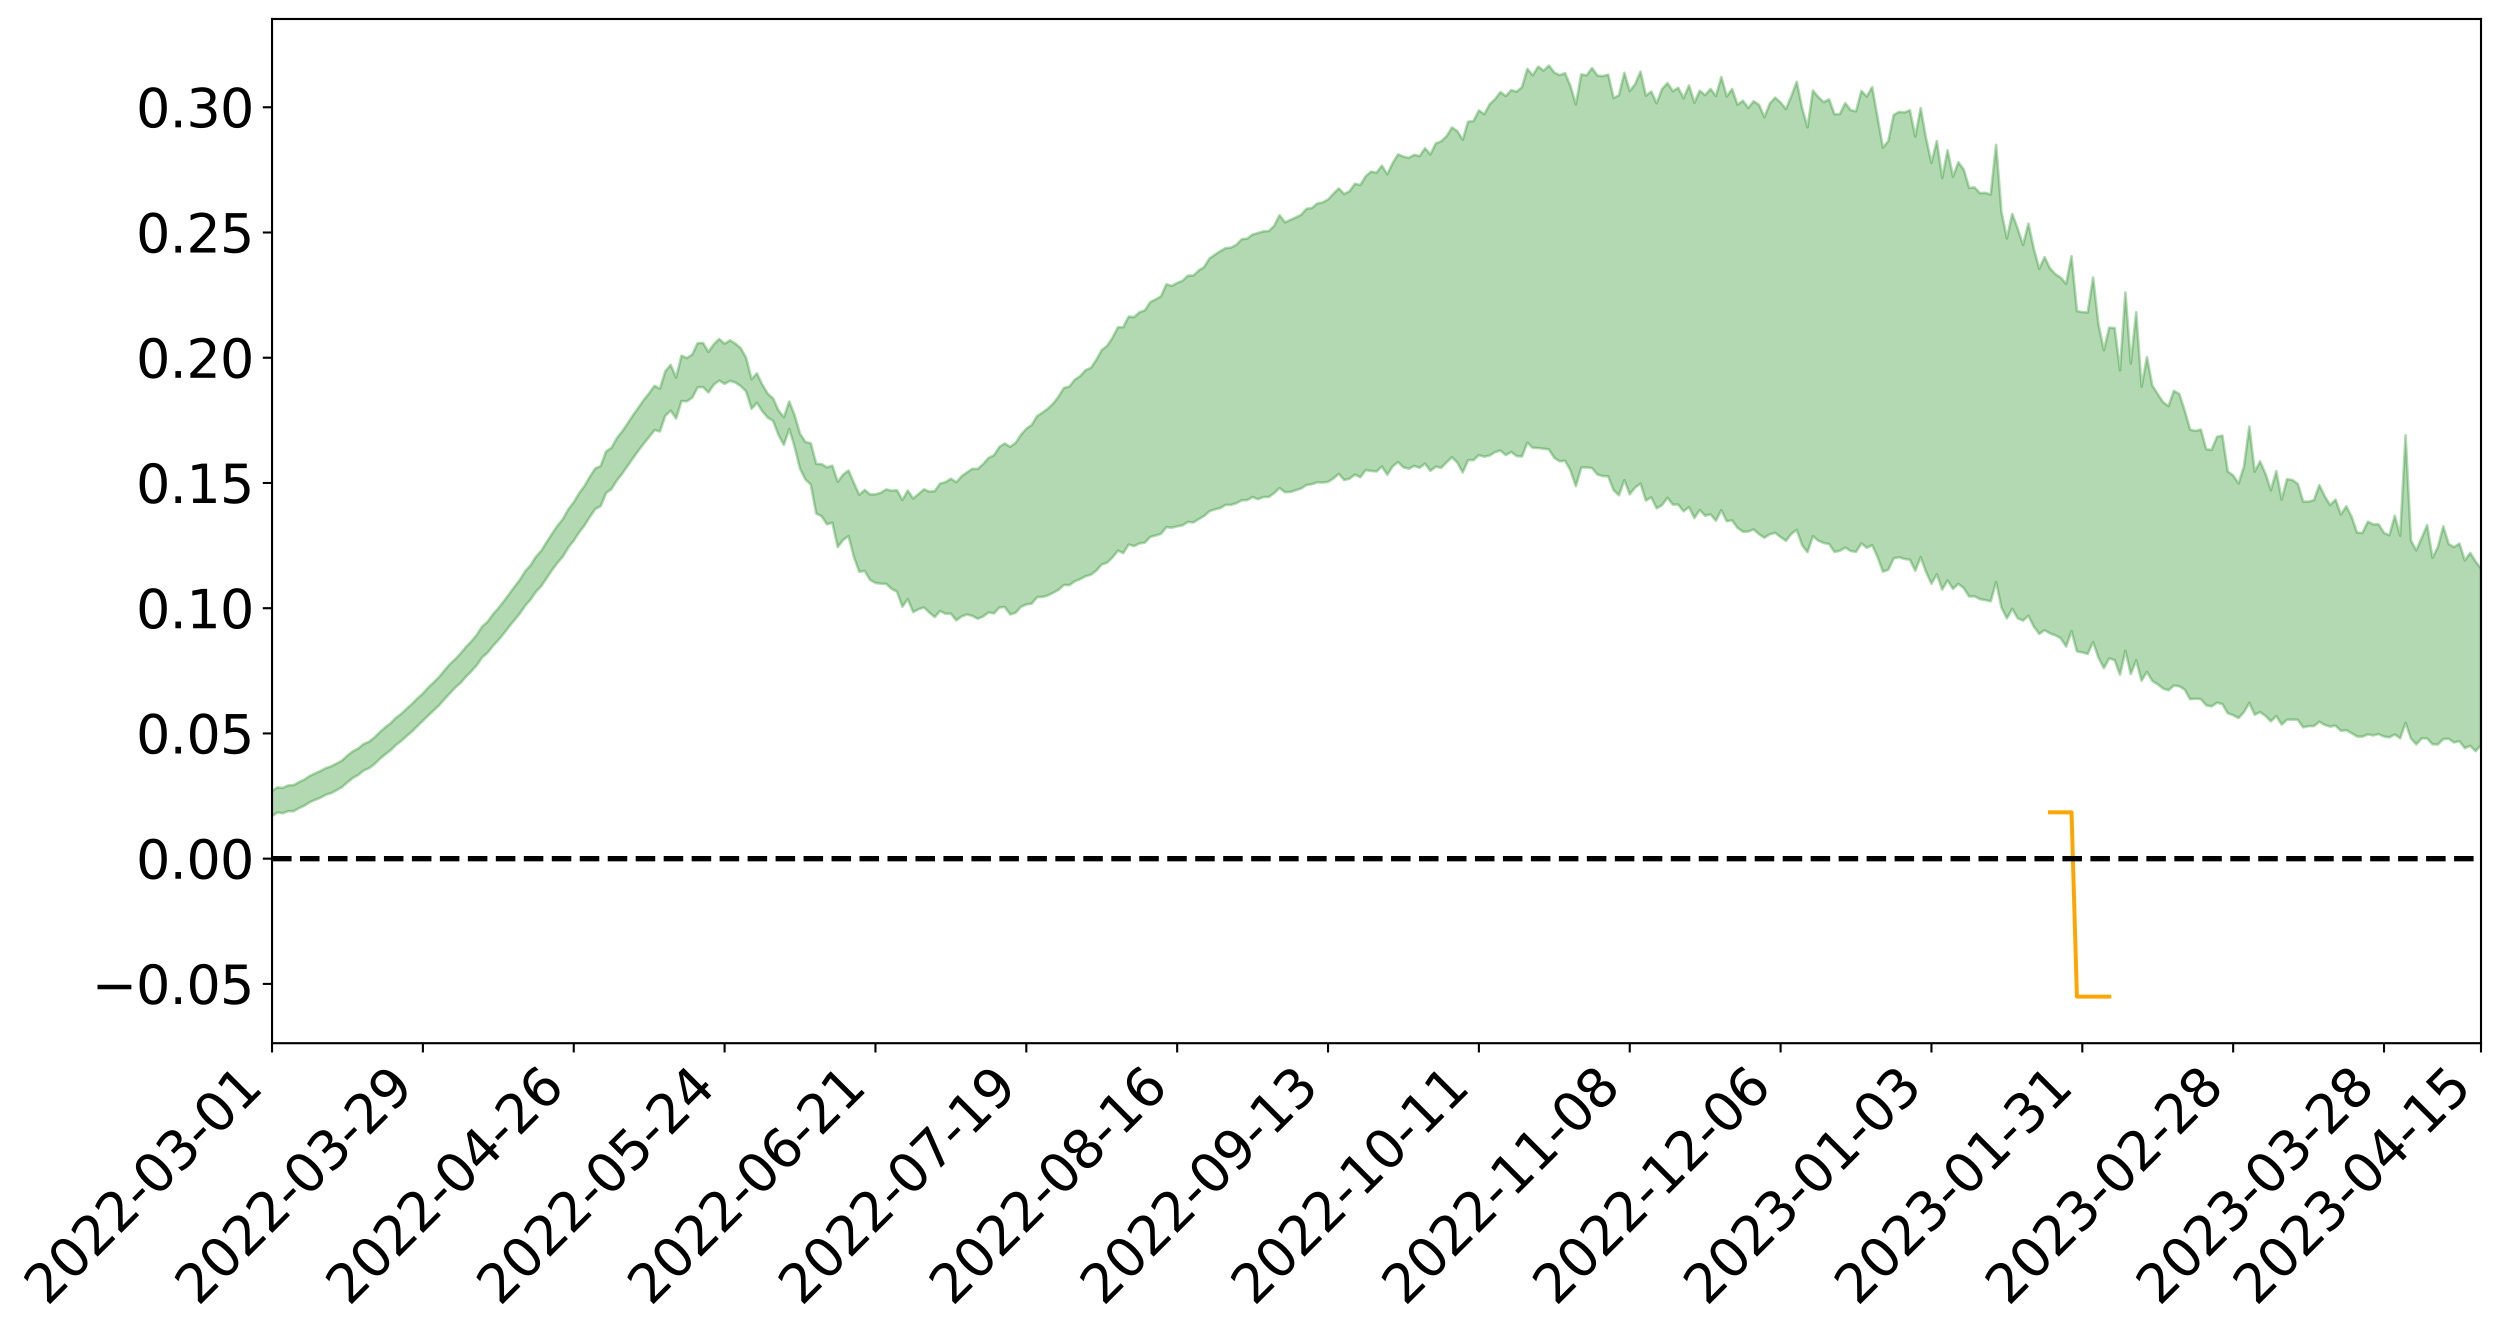 <?xml version="1.0" encoding="utf-8" standalone="no"?>
<!DOCTYPE svg PUBLIC "-//W3C//DTD SVG 1.1//EN"
  "http://www.w3.org/Graphics/SVG/1.1/DTD/svg11.dtd">
<svg xmlns:xlink="http://www.w3.org/1999/xlink" width="947.275pt" height="505.355pt" viewBox="0 0 947.275 505.355" xmlns="http://www.w3.org/2000/svg" version="1.1">
 <defs>
  <style type="text/css">*{stroke-linejoin: round; stroke-linecap: butt}</style>
 </defs>
 <g id="figure_1">
  <g id="patch_1">
   <path d="M 0 505.355 
L 947.275 505.355 
L 947.275 -0 
L 0 -0 
z
" style="fill: #ffffff"/>
  </g>
  <g id="axes_1">
   <g id="patch_2">
    <path d="M 103.075 395.28 
L 940.075 395.28 
L 940.075 7.2 
L 103.075 7.2 
z
" style="fill: #ffffff"/>
   </g>
   <g id="PolyCollection_1">
    <path d="M -393.001 325.31 
L -393.001 325.316 
L -390.959 325.264 
L -388.918 325.232 
L -386.876 325.192 
L -384.835 325.171 
L -382.793 325.143 
L -380.752 325.108 
L -378.711 325.074 
L -376.669 325.044 
L -374.628 325.021 
L -372.586 324.991 
L -370.545 324.959 
L -368.503 324.929 
L -366.462 324.886 
L -364.42 324.856 
L -362.379 324.816 
L -360.337 324.787 
L -358.296 324.737 
L -356.254 324.702 
L -354.213 324.671 
L -352.172 324.628 
L -350.13 324.589 
L -348.089 324.552 
L -346.047 324.501 
L -344.006 324.462 
L -341.964 324.412 
L -339.923 324.362 
L -337.881 324.304 
L -335.84 324.245 
L -333.798 324.191 
L -331.757 324.123 
L -329.715 324.043 
L -327.674 323.98 
L -325.632 323.904 
L -323.591 323.813 
L -321.55 323.735 
L -319.508 323.637 
L -317.467 323.54 
L -315.425 323.442 
L -313.384 323.339 
L -311.342 323.22 
L -309.301 323.093 
L -307.259 322.957 
L -305.218 322.835 
L -303.176 322.68 
L -301.135 322.542 
L -299.093 322.393 
L -297.052 322.247 
L -295.011 322.086 
L -292.969 321.906 
L -290.928 321.754 
L -288.886 321.573 
L -286.845 321.385 
L -284.803 321.207 
L -282.762 321.036 
L -280.72 320.841 
L -278.679 320.645 
L -276.637 320.454 
L -274.596 320.25 
L -272.554 320.046 
L -270.513 319.845 
L -268.472 319.634 
L -266.43 319.425 
L -264.389 319.224 
L -262.347 319.009 
L -260.306 318.77 
L -258.264 318.545 
L -256.223 318.322 
L -254.181 318.106 
L -252.14 317.874 
L -250.098 317.652 
L -248.057 317.423 
L -246.015 317.232 
L -243.974 316.975 
L -241.932 316.774 
L -239.891 316.537 
L -237.85 316.317 
L -235.808 316.077 
L -233.767 315.876 
L -231.725 315.621 
L -229.684 315.389 
L -227.642 315.181 
L -225.601 314.947 
L -223.559 314.732 
L -221.518 314.499 
L -219.476 314.26 
L -217.435 314.043 
L -215.393 313.832 
L -213.352 313.593 
L -211.311 313.368 
L -209.269 313.137 
L -207.228 312.917 
L -205.186 312.705 
L -203.145 312.481 
L -201.103 312.253 
L -199.062 312.066 
L -197.02 311.837 
L -194.979 311.623 
L -192.937 311.413 
L -190.896 311.201 
L -188.854 310.989 
L -186.813 310.771 
L -184.772 310.569 
L -182.73 310.351 
L -180.689 310.124 
L -178.647 309.892 
L -176.606 309.656 
L -174.564 309.444 
L -172.523 309.197 
L -170.481 308.925 
L -168.44 308.679 
L -166.398 308.413 
L -164.357 308.143 
L -162.315 307.85 
L -160.274 307.552 
L -158.232 307.287 
L -156.191 306.966 
L -154.15 306.671 
L -152.108 306.343 
L -150.067 306.058 
L -148.025 305.697 
L -145.984 305.348 
L -143.942 305.016 
L -141.901 304.678 
L -139.859 304.327 
L -137.818 303.955 
L -135.776 303.62 
L -133.735 303.213 
L -131.693 302.88 
L -129.652 302.461 
L -127.611 302.065 
L -125.569 301.684 
L -123.528 301.331 
L -121.486 300.888 
L -119.445 300.511 
L -117.403 299.981 
L -115.362 299.558 
L -113.32 299.181 
L -111.279 298.733 
L -109.237 298.273 
L -107.196 297.716 
L -105.154 297.214 
L -103.113 296.84 
L -101.072 296.117 
L -99.03 295.593 
L -96.989 295.061 
L -94.947 294.508 
L -92.906 293.852 
L -90.864 293.263 
L -88.823 292.899 
L -86.781 292.364 
L -84.74 291.3 
L -82.698 290.47 
L -80.657 289.957 
L -78.615 289.126 
L -76.574 288.51 
L -74.532 288.032 
L -72.491 287.122 
L -70.45 286.044 
L -68.408 285.443 
L -66.367 285.213 
L -64.325 284.401 
L -62.284 284.275 
L -60.242 283.819 
L -58.201 282.912 
L -56.159 283.114 
L -54.118 283.782 
L -52.076 285.003 
L -50.035 284.057 
L -47.993 286.522 
L -45.952 287.282 
L -43.911 284.341 
L -41.869 285.38 
L -39.828 286.913 
L -37.786 286.229 
L -35.745 286.185 
L -33.703 292.182 
L -31.662 300.645 
L -29.62 304.907 
L -27.579 295.858 
L -25.537 300.655 
L -23.496 306.778 
L -21.454 306.457 
L -19.413 318.894 
L -17.372 317.084 
L -15.33 313.281 
L -13.289 303.705 
L -11.247 312.594 
L -9.206 317.839 
L -7.164 315.378 
L -5.123 316.752 
L -3.081 321.559 
L -1.04 320.707 
L 1.002 316.377 
L 3.043 321.546 
L 5.085 322.627 
L 7.126 320.441 
L 9.168 323.902 
L 11.209 324.986 
L 13.25 324.564 
L 15.292 323.264 
L 17.333 324.223 
L 19.375 322.838 
L 21.416 322.761 
L 23.458 323.725 
L 25.499 322.616 
L 27.541 322.989 
L 29.582 322.921 
L 31.624 321.786 
L 33.665 322.01 
L 35.707 320.34 
L 37.748 320.502 
L 39.789 320.745 
L 41.831 320.661 
L 43.872 319.823 
L 45.914 319.046 
L 47.955 318.804 
L 49.997 318.087 
L 52.038 317.874 
L 54.08 317.622 
L 56.121 316.523 
L 58.163 316.895 
L 60.204 316.091 
L 62.246 315.553 
L 64.287 315.572 
L 66.328 314.779 
L 68.37 314.462 
L 70.411 314.523 
L 72.453 314.697 
L 74.494 313.453 
L 76.536 312.764 
L 78.577 312.587 
L 80.619 314.116 
L 82.66 313.922 
L 84.702 314.347 
L 86.743 312.359 
L 88.785 311.094 
L 90.826 311.104 
L 92.868 311.931 
L 94.909 311.786 
L 96.95 309.536 
L 98.992 310.821 
L 101.033 309.734 
L 103.075 309.234 
L 105.116 307.849 
L 107.158 308.145 
L 109.199 307.355 
L 111.241 307.38 
L 113.282 306.221 
L 115.324 305.273 
L 117.365 303.942 
L 119.407 303.081 
L 121.448 302.237 
L 123.489 301.125 
L 125.531 300.506 
L 127.572 299.388 
L 129.614 298.212 
L 131.655 296.417 
L 133.697 294.788 
L 135.738 293.651 
L 137.78 291.962 
L 139.821 291.096 
L 141.863 289.565 
L 143.904 287.579 
L 145.946 285.86 
L 147.987 284.308 
L 150.028 282.28 
L 152.07 280.754 
L 154.111 278.875 
L 156.153 277.128 
L 158.194 275.108 
L 160.236 273.104 
L 162.277 271.154 
L 164.319 269.182 
L 166.36 267.284 
L 168.402 264.944 
L 170.443 262.746 
L 172.485 260.534 
L 174.526 258.767 
L 176.568 256.426 
L 178.609 254.335 
L 180.65 252.069 
L 182.692 249.106 
L 184.733 247.36 
L 186.775 244.768 
L 188.816 242.548 
L 190.858 240.113 
L 192.899 237.454 
L 194.941 234.957 
L 196.982 232.451 
L 199.024 229.453 
L 201.065 227.166 
L 203.107 224.209 
L 205.148 222.009 
L 207.189 218.959 
L 209.231 215.94 
L 211.272 213.223 
L 213.314 210.827 
L 215.355 207.447 
L 217.397 204.829 
L 219.438 201.737 
L 221.48 199.069 
L 223.521 195.845 
L 225.563 192.85 
L 227.604 191.781 
L 229.646 186.802 
L 231.687 185.296 
L 233.728 182.054 
L 235.77 179.459 
L 237.811 176.564 
L 239.853 173.603 
L 241.894 170.75 
L 243.936 168.096 
L 245.977 165.576 
L 248.019 162.967 
L 250.06 163.496 
L 252.102 157.474 
L 254.143 155.619 
L 256.185 158.569 
L 258.226 151.973 
L 260.268 152.068 
L 262.309 150.698 
L 264.35 146.763 
L 266.392 146.682 
L 268.433 148.697 
L 270.475 145.75 
L 272.516 144.179 
L 274.558 145.493 
L 276.599 144.305 
L 278.641 144.943 
L 280.682 146.302 
L 282.724 148.296 
L 284.765 154.916 
L 286.807 152.614 
L 288.848 155.831 
L 290.889 158.226 
L 292.931 159.477 
L 294.972 164.782 
L 297.014 168.567 
L 299.055 162.562 
L 301.097 169.293 
L 303.138 177.591 
L 305.18 181.669 
L 307.221 183.617 
L 309.263 194.563 
L 311.304 195.582 
L 313.346 198.673 
L 315.387 198.029 
L 317.428 207.278 
L 319.47 204.591 
L 321.511 203.121 
L 323.553 211.028 
L 325.594 216.679 
L 327.636 216.317 
L 329.677 219.71 
L 331.719 220.876 
L 333.76 221.16 
L 335.802 221.234 
L 337.843 223.116 
L 339.885 224.197 
L 341.926 229.887 
L 343.968 227.018 
L 346.009 231.949 
L 348.05 230.836 
L 350.092 230.153 
L 352.133 232.109 
L 354.175 233.835 
L 356.216 231.524 
L 358.258 232.548 
L 360.299 232.518 
L 362.341 235.067 
L 364.382 233.599 
L 366.424 232.815 
L 368.465 233.39 
L 370.507 234.458 
L 372.548 233.579 
L 374.589 232.028 
L 376.631 232.444 
L 378.672 230.173 
L 380.714 230.02 
L 382.755 232.827 
L 384.797 232.218 
L 386.838 229.959 
L 388.88 229.036 
L 390.921 228.74 
L 392.963 226.262 
L 395.004 226.183 
L 397.046 225.602 
L 399.087 224.595 
L 401.128 223.459 
L 403.17 221.629 
L 405.211 221.711 
L 407.253 220.258 
L 409.294 219.435 
L 411.336 218.355 
L 413.377 217.766 
L 415.419 216.202 
L 417.46 213.892 
L 419.502 213.2 
L 421.543 211.228 
L 423.585 208.667 
L 425.626 209.555 
L 427.668 206.314 
L 429.709 206.923 
L 431.75 205.916 
L 433.792 205.638 
L 435.833 203.458 
L 437.875 202.915 
L 439.916 202.27 
L 441.958 199.742 
L 443.999 199.942 
L 446.041 199.435 
L 448.082 199.054 
L 450.124 197.755 
L 452.165 197.989 
L 454.207 196.7 
L 456.248 195.485 
L 458.289 193.702 
L 460.331 193.021 
L 462.372 192.529 
L 464.414 191.277 
L 466.455 191.317 
L 468.497 190.659 
L 470.538 189.567 
L 472.58 189.512 
L 474.621 188.308 
L 476.663 189.17 
L 478.704 188.325 
L 480.746 188.306 
L 482.787 186.861 
L 484.828 184.912 
L 486.87 186.496 
L 488.911 186.413 
L 490.953 185.769 
L 492.994 185.109 
L 495.036 183.771 
L 497.077 183.466 
L 499.119 182.738 
L 501.16 182.854 
L 503.202 182.589 
L 505.243 181.337 
L 507.285 179.557 
L 509.326 181.902 
L 511.368 181.362 
L 513.409 179.852 
L 515.45 180.831 
L 517.492 178.116 
L 519.533 178.455 
L 521.575 178.628 
L 523.616 176.775 
L 525.658 179.903 
L 527.699 176.726 
L 529.741 175.09 
L 531.782 177.102 
L 533.824 177.6 
L 535.865 176.525 
L 537.907 177.24 
L 539.948 175.694 
L 541.989 178.395 
L 544.031 176.832 
L 546.072 177.267 
L 548.114 175.184 
L 550.155 173.287 
L 552.197 175.292 
L 554.238 179.028 
L 556.28 174.338 
L 558.321 174.371 
L 560.363 172.473 
L 562.404 173.041 
L 564.446 172.592 
L 566.487 171.333 
L 568.528 170.73 
L 570.57 172.441 
L 572.611 171.248 
L 574.653 172.818 
L 576.694 172.977 
L 578.736 167.728 
L 580.777 169.701 
L 582.819 169.766 
L 584.86 170.032 
L 586.902 170.279 
L 588.943 173.497 
L 590.985 174.773 
L 593.026 174.617 
L 595.068 178.225 
L 597.109 184.212 
L 599.15 177.154 
L 601.192 177.128 
L 603.233 177.347 
L 605.275 179.786 
L 607.316 180.411 
L 609.358 180.484 
L 611.399 185.702 
L 613.441 187.681 
L 615.482 181.934 
L 617.524 187.293 
L 619.565 184.764 
L 621.607 183.21 
L 623.648 189.68 
L 625.689 188.448 
L 627.731 192.627 
L 629.772 191.391 
L 631.814 188.607 
L 633.855 191.207 
L 635.897 191.204 
L 637.938 193.742 
L 639.98 192.118 
L 642.021 196.295 
L 644.063 193.237 
L 646.104 195.415 
L 648.146 194.914 
L 650.187 197.307 
L 652.228 193.308 
L 654.27 197.473 
L 656.311 197.178 
L 658.353 200.003 
L 660.394 201.464 
L 662.436 201.414 
L 664.477 200.615 
L 666.519 202.414 
L 668.56 203.742 
L 670.602 202.445 
L 672.643 201.923 
L 674.685 203.496 
L 676.726 204.921 
L 678.768 202.302 
L 680.809 200.771 
L 682.85 206.592 
L 684.892 209.216 
L 686.933 203.166 
L 688.975 204.894 
L 691.016 205.743 
L 693.058 206.138 
L 695.099 209.124 
L 697.141 208.717 
L 699.182 207.474 
L 701.224 208.779 
L 703.265 209.129 
L 705.307 205.897 
L 707.348 207.545 
L 709.389 206.555 
L 711.431 211.063 
L 713.472 216.615 
L 715.514 215.87 
L 717.555 211.548 
L 719.597 211.137 
L 721.638 211.8 
L 723.68 212.08 
L 725.721 216.25 
L 727.763 211.127 
L 729.804 216.691 
L 731.846 221.187 
L 733.887 217.612 
L 735.928 223.375 
L 737.97 219.943 
L 740.011 223.137 
L 742.053 221.218 
L 744.094 222.861 
L 746.136 226.018 
L 748.177 225.941 
L 750.219 227.003 
L 752.26 227.378 
L 754.302 227.832 
L 756.343 220.574 
L 758.385 230.238 
L 760.426 234.3 
L 762.468 230.648 
L 764.509 234.254 
L 766.55 235.159 
L 768.592 233.332 
L 770.633 237.392 
L 772.675 240.173 
L 774.716 238.799 
L 776.758 239.988 
L 778.799 240.736 
L 780.841 241.849 
L 782.882 244.989 
L 784.924 239.131 
L 786.965 246.836 
L 789.007 247.218 
L 791.048 247.749 
L 793.089 243.288 
L 795.131 249.171 
L 797.172 253.15 
L 799.214 249.505 
L 801.255 250.139 
L 803.297 255.619 
L 805.338 246.608 
L 807.38 255.397 
L 809.421 250.21 
L 811.463 257.92 
L 813.504 254.587 
L 815.546 258.047 
L 817.587 259.271 
L 819.628 260.908 
L 821.67 261.556 
L 823.711 259.764 
L 825.753 260.043 
L 827.794 261.276 
L 829.836 264.932 
L 831.877 264.743 
L 833.919 264.889 
L 835.96 267.244 
L 838.002 267.661 
L 840.043 266.257 
L 842.085 266.793 
L 844.126 270.24 
L 846.168 270.995 
L 848.209 272.072 
L 850.25 269.834 
L 852.292 266.328 
L 854.333 270.812 
L 856.375 269.819 
L 858.416 271.238 
L 860.458 273.336 
L 862.499 271.31 
L 864.541 274.551 
L 866.582 272.692 
L 868.624 272.647 
L 870.665 272.741 
L 872.707 275.587 
L 874.748 275.149 
L 876.789 275.135 
L 878.831 273.457 
L 880.872 274.678 
L 882.914 275.314 
L 884.955 274.981 
L 886.997 276.889 
L 889.038 276.672 
L 891.08 277.817 
L 893.121 279.068 
L 895.163 279.142 
L 897.204 278.237 
L 899.246 278.661 
L 901.287 278.142 
L 903.328 279.098 
L 905.37 279.394 
L 907.411 278.296 
L 909.453 279.744 
L 911.494 273.91 
L 913.536 279.839 
L 915.577 282.082 
L 917.619 279.764 
L 919.66 279.798 
L 921.702 282.019 
L 923.743 282.114 
L 925.785 280.056 
L 927.826 279.929 
L 929.868 281.329 
L 931.909 280.855 
L 933.95 283.492 
L 935.992 282.581 
L 938.033 284.64 
L 940.075 282.315 
L 940.075 215.449 
L 940.075 215.449 
L 938.033 212.763 
L 935.992 209.484 
L 933.95 212.365 
L 931.909 205.964 
L 929.868 207.315 
L 927.826 206.119 
L 925.785 199.441 
L 923.743 207.295 
L 921.702 211.35 
L 919.66 198.948 
L 917.619 203.834 
L 915.577 208.514 
L 913.536 204.876 
L 911.494 164.913 
L 909.453 202.988 
L 907.411 195.439 
L 905.37 202.827 
L 903.328 201.941 
L 901.287 198.675 
L 899.246 198.703 
L 897.204 197.673 
L 895.163 201.907 
L 893.121 201.848 
L 891.08 195.861 
L 889.038 191.854 
L 886.997 194.978 
L 884.955 189.306 
L 882.914 191.379 
L 880.872 188.037 
L 878.831 183.817 
L 876.789 189.51 
L 874.748 190.088 
L 872.707 190.06 
L 870.665 183.348 
L 868.624 181.869 
L 866.582 181.553 
L 864.541 189.277 
L 862.499 178.542 
L 860.458 185.768 
L 858.416 179.513 
L 856.375 174.805 
L 854.333 178.705 
L 852.292 161.62 
L 850.25 176.871 
L 848.209 183.194 
L 846.168 180.112 
L 844.126 178.676 
L 842.085 165.06 
L 840.043 165.52 
L 838.002 170.472 
L 835.96 170.226 
L 833.919 162.76 
L 831.877 163.301 
L 829.836 162.78 
L 827.794 155.525 
L 825.753 149.307 
L 823.711 148.072 
L 821.67 153.882 
L 819.628 152.433 
L 817.587 149.328 
L 815.546 146.14 
L 813.504 135.325 
L 811.463 146.523 
L 809.421 118.317 
L 807.38 137.705 
L 805.338 110.851 
L 803.297 140.303 
L 801.255 124.292 
L 799.214 124.147 
L 797.172 132.642 
L 795.131 122.954 
L 793.089 105.151 
L 791.048 118.406 
L 789.007 118.265 
L 786.965 117.861 
L 784.924 97.071 
L 782.882 107.574 
L 780.841 105.203 
L 778.799 103.87 
L 776.758 101.689 
L 774.716 97.435 
L 772.675 101.845 
L 770.633 94.248 
L 768.592 84.73 
L 766.55 92.811 
L 764.509 86.596 
L 762.468 81.058 
L 760.426 90.352 
L 758.385 80.446 
L 756.343 54.854 
L 754.302 73.713 
L 752.26 73.062 
L 750.219 73.197 
L 748.177 70.998 
L 746.136 71.19 
L 744.094 64.285 
L 742.053 61.495 
L 740.011 66.997 
L 737.97 56.935 
L 735.928 67.453 
L 733.887 53.454 
L 731.846 61.698 
L 729.804 52.438 
L 727.763 40.942 
L 725.721 51.794 
L 723.68 41.761 
L 721.638 42.641 
L 719.597 42.383 
L 717.555 43.572 
L 715.514 53.419 
L 713.472 55.931 
L 711.431 44.601 
L 709.389 33.003 
L 707.348 36.583 
L 705.307 34.471 
L 703.265 42.195 
L 701.224 41.728 
L 699.182 39.053 
L 697.141 43.245 
L 695.099 43.28 
L 693.058 37.623 
L 691.016 38.72 
L 688.975 36.772 
L 686.933 34.296 
L 684.892 48.26 
L 682.85 41.027 
L 680.809 30.994 
L 678.768 36.426 
L 676.726 41.336 
L 674.685 38.822 
L 672.643 36.998 
L 670.602 39.227 
L 668.56 44.405 
L 666.519 39.754 
L 664.477 38.342 
L 662.436 40.898 
L 660.394 38.171 
L 658.353 39.675 
L 656.311 33.715 
L 654.27 36.532 
L 652.228 29.164 
L 650.187 36.397 
L 648.146 33.695 
L 646.104 36.052 
L 644.063 34.374 
L 642.021 38.954 
L 639.98 32.383 
L 637.938 37.244 
L 635.897 33.256 
L 633.855 34.543 
L 631.814 31.495 
L 629.772 33.738 
L 627.731 39.127 
L 625.689 34.697 
L 623.648 36.259 
L 621.607 27.152 
L 619.565 31.914 
L 617.524 34.512 
L 615.482 27.582 
L 613.441 36.114 
L 611.399 37.136 
L 609.358 28.291 
L 607.316 28.868 
L 605.275 28.646 
L 603.233 25.767 
L 601.192 28.533 
L 599.15 28.197 
L 597.109 39.568 
L 595.068 32.637 
L 593.026 27.698 
L 590.985 28.46 
L 588.943 27.49 
L 586.902 24.84 
L 584.86 26.741 
L 582.819 25.243 
L 580.777 28.535 
L 578.736 26.074 
L 576.694 33.062 
L 574.653 34.72 
L 572.611 34.145 
L 570.57 36.374 
L 568.528 34.891 
L 566.487 37.591 
L 564.446 39.528 
L 562.404 43.284 
L 560.363 41.825 
L 558.321 45.907 
L 556.28 46.1 
L 554.238 52.948 
L 552.197 49.684 
L 550.155 48.302 
L 548.114 51.639 
L 546.072 53.544 
L 544.031 54.35 
L 541.989 58.523 
L 539.948 56.178 
L 537.907 59.158 
L 535.865 58.651 
L 533.824 59.807 
L 531.782 59.382 
L 529.741 58.473 
L 527.699 61.81 
L 525.658 66.055 
L 523.616 62.788 
L 521.575 65.466 
L 519.533 65.022 
L 517.492 66.756 
L 515.45 70.11 
L 513.409 69.624 
L 511.368 72.428 
L 509.326 73.522 
L 507.285 71.39 
L 505.243 73.408 
L 503.202 75.603 
L 501.16 76.704 
L 499.119 77.118 
L 497.077 78.823 
L 495.036 79.121 
L 492.994 81.421 
L 490.953 82.422 
L 488.911 83.332 
L 486.87 84.243 
L 484.828 81.543 
L 482.787 85.605 
L 480.746 87.541 
L 478.704 87.661 
L 476.663 88.3 
L 474.621 88.852 
L 472.58 90.42 
L 470.538 90.623 
L 468.497 92.723 
L 466.455 93.822 
L 464.414 94.016 
L 462.372 95.159 
L 460.331 96.515 
L 458.289 97.911 
L 456.248 101.214 
L 454.207 102.477 
L 452.165 104.43 
L 450.124 104.437 
L 448.082 106.381 
L 446.041 107.214 
L 443.999 108.333 
L 441.958 107.725 
L 439.916 112.285 
L 437.875 113.423 
L 435.833 114.501 
L 433.792 117.617 
L 431.75 118.331 
L 429.709 120.166 
L 427.668 119.935 
L 425.626 123.973 
L 423.585 124.004 
L 421.543 127.954 
L 419.502 131.05 
L 417.46 132.642 
L 415.419 136.288 
L 413.377 139.352 
L 411.336 140.26 
L 409.294 142.518 
L 407.253 143.857 
L 405.211 146.492 
L 403.17 146.966 
L 401.128 150.229 
L 399.087 152.888 
L 397.046 154.821 
L 395.004 156.321 
L 392.963 157.673 
L 390.921 161.019 
L 388.88 162.435 
L 386.838 164.781 
L 384.797 167.833 
L 382.755 169.315 
L 380.714 168.024 
L 378.672 169.354 
L 376.631 172.523 
L 374.589 173.479 
L 372.548 175.826 
L 370.507 177.679 
L 368.465 177.619 
L 366.424 178.957 
L 364.382 180.466 
L 362.341 182.709 
L 360.299 181.361 
L 358.258 182.696 
L 356.216 183.205 
L 354.175 186.097 
L 352.133 186.278 
L 350.092 185.413 
L 348.05 187.144 
L 346.009 188.901 
L 343.968 185.871 
L 341.926 189.458 
L 339.885 185.767 
L 337.843 185.93 
L 335.802 185.438 
L 333.76 186.697 
L 331.719 187.314 
L 329.677 187.355 
L 327.636 185.626 
L 325.594 187.536 
L 323.553 182.989 
L 321.511 178.264 
L 319.47 179.821 
L 317.428 182.588 
L 315.387 176.459 
L 313.346 177.072 
L 311.304 175.856 
L 309.263 175.737 
L 307.221 167.986 
L 305.18 167.463 
L 303.138 164.371 
L 301.097 157.36 
L 299.055 152.138 
L 297.014 158.111 
L 294.972 155.503 
L 292.931 150.949 
L 290.889 149.14 
L 288.848 145.799 
L 286.807 141.469 
L 284.765 143.702 
L 282.724 135.596 
L 280.682 131.944 
L 278.641 130.203 
L 276.599 128.977 
L 274.558 130.242 
L 272.516 128.44 
L 270.475 130.429 
L 268.433 133.351 
L 266.392 129.961 
L 264.35 130.014 
L 262.309 134.329 
L 260.268 135.672 
L 258.226 134.773 
L 256.185 143.063 
L 254.143 138.266 
L 252.102 140.668 
L 250.06 147.267 
L 248.019 146.196 
L 245.977 148.978 
L 243.936 151.55 
L 241.894 154.485 
L 239.853 157.324 
L 237.811 160.472 
L 235.77 163.441 
L 233.728 165.998 
L 231.687 169.686 
L 229.646 171.084 
L 227.604 176.593 
L 225.563 177.483 
L 223.521 180.594 
L 221.48 184.115 
L 219.438 186.922 
L 217.397 190.33 
L 215.355 192.97 
L 213.314 196.647 
L 211.272 199.146 
L 209.231 202.159 
L 207.189 205.322 
L 205.148 208.6 
L 203.107 210.929 
L 201.065 214.159 
L 199.024 216.435 
L 196.982 219.709 
L 194.941 222.329 
L 192.899 225.137 
L 190.858 227.867 
L 188.816 230.469 
L 186.775 232.801 
L 184.733 235.613 
L 182.692 237.397 
L 180.65 240.585 
L 178.609 243.005 
L 176.568 245.111 
L 174.526 247.603 
L 172.485 249.759 
L 170.443 251.665 
L 168.402 254.036 
L 166.36 256.528 
L 164.319 258.57 
L 162.277 260.496 
L 160.236 262.762 
L 158.194 264.602 
L 156.153 266.695 
L 154.111 268.496 
L 152.07 270.441 
L 150.028 271.99 
L 147.987 274.077 
L 145.946 275.614 
L 143.904 277.423 
L 141.863 279.458 
L 139.821 281.051 
L 137.78 281.911 
L 135.738 283.605 
L 133.697 284.678 
L 131.655 286.277 
L 129.614 288.18 
L 127.572 289.288 
L 125.531 290.351 
L 123.489 291.059 
L 121.448 292.128 
L 119.407 293.057 
L 117.365 294.011 
L 115.324 295.376 
L 113.282 296.377 
L 111.241 297.487 
L 109.199 297.62 
L 107.158 298.555 
L 105.116 298.351 
L 103.075 299.709 
L 101.033 300.458 
L 98.992 301.334 
L 96.95 300.218 
L 94.909 302.551 
L 92.868 302.829 
L 90.826 302.202 
L 88.785 302.326 
L 86.743 303.701 
L 84.702 305.671 
L 82.66 305.47 
L 80.619 305.836 
L 78.577 304.608 
L 76.536 305.284 
L 74.494 305.805 
L 72.453 307.1 
L 70.411 307.141 
L 68.37 307.293 
L 66.328 307.77 
L 64.287 308.67 
L 62.246 308.979 
L 60.204 309.548 
L 58.163 310.443 
L 56.121 310.336 
L 54.08 311.518 
L 52.038 311.926 
L 49.997 312.311 
L 47.955 313.181 
L 45.914 313.602 
L 43.872 314.41 
L 41.831 315.307 
L 39.789 315.567 
L 37.748 315.491 
L 35.707 315.674 
L 33.665 317.196 
L 31.624 317.141 
L 29.582 318.276 
L 27.541 318.507 
L 25.499 318.203 
L 23.458 319.532 
L 21.416 318.634 
L 19.375 318.766 
L 17.333 320.231 
L 15.292 319.265 
L 13.25 320.604 
L 11.209 321.192 
L 9.168 320.074 
L 7.126 316.627 
L 5.085 318.874 
L 3.043 317.922 
L 1.002 312.222 
L -1.04 317.09 
L -3.081 317.965 
L -5.123 312.676 
L -7.164 311.257 
L -9.206 313.857 
L -11.247 308.049 
L -13.289 298.169 
L -15.33 308.87 
L -17.372 313.194 
L -19.413 315.126 
L -21.454 301.434 
L -23.496 301.868 
L -25.537 295.068 
L -27.579 289.843 
L -29.62 299.948 
L -31.662 295.308 
L -33.703 285.956 
L -35.745 279.337 
L -37.786 279.411 
L -39.828 280.182 
L -41.869 278.519 
L -43.911 277.387 
L -45.952 280.634 
L -47.993 279.857 
L -50.035 277.117 
L -52.076 278.145 
L -54.118 276.762 
L -56.159 275.963 
L -58.201 275.599 
L -60.242 276.605 
L -62.284 277.005 
L -64.325 277.066 
L -66.367 277.863 
L -68.408 278.027 
L -70.45 278.615 
L -72.491 279.805 
L -74.532 280.63 
L -76.574 281.096 
L -78.615 281.638 
L -80.657 282.516 
L -82.698 282.92 
L -84.74 283.765 
L -86.781 284.874 
L -88.823 285.445 
L -90.864 285.725 
L -92.906 286.341 
L -94.947 286.978 
L -96.989 287.57 
L -99.03 288.136 
L -101.072 288.659 
L -103.113 289.482 
L -105.154 289.778 
L -107.196 290.343 
L -109.237 290.939 
L -111.279 291.428 
L -113.32 291.922 
L -115.362 292.306 
L -117.403 292.738 
L -119.445 293.402 
L -121.486 293.807 
L -123.528 294.32 
L -125.569 294.705 
L -127.611 295.17 
L -129.652 295.65 
L -131.693 296.139 
L -133.735 296.535 
L -135.776 297.029 
L -137.818 297.454 
L -139.859 297.918 
L -141.901 298.343 
L -143.942 298.793 
L -145.984 299.203 
L -148.025 299.651 
L -150.067 300.143 
L -152.108 300.498 
L -154.15 300.966 
L -156.191 301.36 
L -158.232 301.831 
L -160.274 302.154 
L -162.315 302.589 
L -164.357 303.001 
L -166.398 303.391 
L -168.44 303.79 
L -170.481 304.153 
L -172.523 304.59 
L -174.564 304.976 
L -176.606 305.28 
L -178.647 305.654 
L -180.689 306.027 
L -182.73 306.396 
L -184.772 306.747 
L -186.813 307.067 
L -188.854 307.426 
L -190.896 307.773 
L -192.937 308.119 
L -194.979 308.461 
L -197.02 308.811 
L -199.062 309.177 
L -201.103 309.475 
L -203.145 309.828 
L -205.186 310.169 
L -207.228 310.49 
L -209.269 310.822 
L -211.311 311.161 
L -213.352 311.485 
L -215.393 311.828 
L -217.435 312.128 
L -219.476 312.434 
L -221.518 312.764 
L -223.559 313.076 
L -225.601 313.363 
L -227.642 313.673 
L -229.684 313.943 
L -231.725 314.237 
L -233.767 314.558 
L -235.808 314.812 
L -237.85 315.11 
L -239.891 315.382 
L -241.932 315.672 
L -243.974 315.918 
L -246.015 316.23 
L -248.057 316.46 
L -250.098 316.735 
L -252.14 317 
L -254.181 317.275 
L -256.223 317.527 
L -258.264 317.755 
L -260.306 317.99 
L -262.347 318.242 
L -264.389 318.466 
L -266.43 318.675 
L -268.472 318.894 
L -270.513 319.119 
L -272.554 319.333 
L -274.596 319.556 
L -276.637 319.778 
L -278.679 319.987 
L -280.72 320.203 
L -282.762 320.421 
L -284.803 320.61 
L -286.845 320.809 
L -288.886 321.025 
L -290.928 321.228 
L -292.969 321.401 
L -295.011 321.608 
L -297.052 321.791 
L -299.093 321.957 
L -301.135 322.127 
L -303.176 322.284 
L -305.218 322.466 
L -307.259 322.604 
L -309.301 322.76 
L -311.342 322.907 
L -313.384 323.041 
L -315.425 323.161 
L -317.467 323.267 
L -319.508 323.376 
L -321.55 323.486 
L -323.591 323.571 
L -325.632 323.675 
L -327.674 323.757 
L -329.715 323.824 
L -331.757 323.913 
L -333.798 323.987 
L -335.84 324.043 
L -337.881 324.108 
L -339.923 324.172 
L -341.964 324.224 
L -344.006 324.279 
L -346.047 324.318 
L -348.089 324.375 
L -350.13 324.414 
L -352.172 324.457 
L -354.213 324.505 
L -356.254 324.539 
L -358.296 324.578 
L -360.337 324.639 
L -362.379 324.673 
L -364.42 324.723 
L -366.462 324.757 
L -368.503 324.813 
L -370.545 324.852 
L -372.586 324.895 
L -374.628 324.93 
L -376.669 324.961 
L -378.711 325.001 
L -380.752 325.049 
L -382.793 325.097 
L -384.835 325.137 
L -386.876 325.166 
L -388.918 325.219 
L -390.959 325.258 
L -393.001 325.31 
z
" clip-path="url(#pd5394605a8)" style="fill: #008000; fill-opacity: 0.3; stroke: #008000; stroke-opacity: 0.3"/>
   </g>
   <g id="matplotlib.axis_1">
    <g id="xtick_1">
     <g id="line2d_1">
      <defs>
       <path id="mfd14d3f8e4" d="M 0 0 
L 0 3.5 
" style="stroke: #000000; stroke-width: 0.8"/>
      </defs>
      <g>
       <use xlink:href="#mfd14d3f8e4" x="103.075" y="395.28" style="stroke: #000000; stroke-width: 0.8"/>
      </g>
     </g>
     <g id="text_1">
      <!-- 2022-03-01 -->
      <g transform="translate(17.946 495.214) rotate(-45) scale(0.2 -0.2)">
       <defs>
        <path id="DejaVuSans-32" d="M 1228 531 
L 3431 531 
L 3431 0 
L 469 0 
L 469 531 
Q 828 903 1448 1529 
Q 2069 2156 2228 2338 
Q 2531 2678 2651 2914 
Q 2772 3150 2772 3378 
Q 2772 3750 2511 3984 
Q 2250 4219 1831 4219 
Q 1534 4219 1204 4116 
Q 875 4013 500 3803 
L 500 4441 
Q 881 4594 1212 4672 
Q 1544 4750 1819 4750 
Q 2544 4750 2975 4387 
Q 3406 4025 3406 3419 
Q 3406 3131 3298 2873 
Q 3191 2616 2906 2266 
Q 2828 2175 2409 1742 
Q 1991 1309 1228 531 
z
" transform="scale(0.016)"/>
        <path id="DejaVuSans-30" d="M 2034 4250 
Q 1547 4250 1301 3770 
Q 1056 3291 1056 2328 
Q 1056 1369 1301 889 
Q 1547 409 2034 409 
Q 2525 409 2770 889 
Q 3016 1369 3016 2328 
Q 3016 3291 2770 3770 
Q 2525 4250 2034 4250 
z
M 2034 4750 
Q 2819 4750 3233 4129 
Q 3647 3509 3647 2328 
Q 3647 1150 3233 529 
Q 2819 -91 2034 -91 
Q 1250 -91 836 529 
Q 422 1150 422 2328 
Q 422 3509 836 4129 
Q 1250 4750 2034 4750 
z
" transform="scale(0.016)"/>
        <path id="DejaVuSans-2d" d="M 313 2009 
L 1997 2009 
L 1997 1497 
L 313 1497 
L 313 2009 
z
" transform="scale(0.016)"/>
        <path id="DejaVuSans-33" d="M 2597 2516 
Q 3050 2419 3304 2112 
Q 3559 1806 3559 1356 
Q 3559 666 3084 287 
Q 2609 -91 1734 -91 
Q 1441 -91 1130 -33 
Q 819 25 488 141 
L 488 750 
Q 750 597 1062 519 
Q 1375 441 1716 441 
Q 2309 441 2620 675 
Q 2931 909 2931 1356 
Q 2931 1769 2642 2001 
Q 2353 2234 1838 2234 
L 1294 2234 
L 1294 2753 
L 1863 2753 
Q 2328 2753 2575 2939 
Q 2822 3125 2822 3475 
Q 2822 3834 2567 4026 
Q 2313 4219 1838 4219 
Q 1578 4219 1281 4162 
Q 984 4106 628 3988 
L 628 4550 
Q 988 4650 1302 4700 
Q 1616 4750 1894 4750 
Q 2613 4750 3031 4423 
Q 3450 4097 3450 3541 
Q 3450 3153 3228 2886 
Q 3006 2619 2597 2516 
z
" transform="scale(0.016)"/>
        <path id="DejaVuSans-31" d="M 794 531 
L 1825 531 
L 1825 4091 
L 703 3866 
L 703 4441 
L 1819 4666 
L 2450 4666 
L 2450 531 
L 3481 531 
L 3481 0 
L 794 0 
L 794 531 
z
" transform="scale(0.016)"/>
       </defs>
       <use xlink:href="#DejaVuSans-32"/>
       <use xlink:href="#DejaVuSans-30" x="63.623"/>
       <use xlink:href="#DejaVuSans-32" x="127.246"/>
       <use xlink:href="#DejaVuSans-32" x="190.869"/>
       <use xlink:href="#DejaVuSans-2d" x="254.492"/>
       <use xlink:href="#DejaVuSans-30" x="290.576"/>
       <use xlink:href="#DejaVuSans-33" x="354.199"/>
       <use xlink:href="#DejaVuSans-2d" x="417.822"/>
       <use xlink:href="#DejaVuSans-30" x="453.906"/>
       <use xlink:href="#DejaVuSans-31" x="517.529"/>
      </g>
     </g>
    </g>
    <g id="xtick_2">
     <g id="line2d_2">
      <g>
       <use xlink:href="#mfd14d3f8e4" x="160.236" y="395.28" style="stroke: #000000; stroke-width: 0.8"/>
      </g>
     </g>
     <g id="text_2">
      <!-- 2022-03-29 -->
      <g transform="translate(75.107 495.214) rotate(-45) scale(0.2 -0.2)">
       <defs>
        <path id="DejaVuSans-39" d="M 703 97 
L 703 672 
Q 941 559 1184 500 
Q 1428 441 1663 441 
Q 2288 441 2617 861 
Q 2947 1281 2994 2138 
Q 2813 1869 2534 1725 
Q 2256 1581 1919 1581 
Q 1219 1581 811 2004 
Q 403 2428 403 3163 
Q 403 3881 828 4315 
Q 1253 4750 1959 4750 
Q 2769 4750 3195 4129 
Q 3622 3509 3622 2328 
Q 3622 1225 3098 567 
Q 2575 -91 1691 -91 
Q 1453 -91 1209 -44 
Q 966 3 703 97 
z
M 1959 2075 
Q 2384 2075 2632 2365 
Q 2881 2656 2881 3163 
Q 2881 3666 2632 3958 
Q 2384 4250 1959 4250 
Q 1534 4250 1286 3958 
Q 1038 3666 1038 3163 
Q 1038 2656 1286 2365 
Q 1534 2075 1959 2075 
z
" transform="scale(0.016)"/>
       </defs>
       <use xlink:href="#DejaVuSans-32"/>
       <use xlink:href="#DejaVuSans-30" x="63.623"/>
       <use xlink:href="#DejaVuSans-32" x="127.246"/>
       <use xlink:href="#DejaVuSans-32" x="190.869"/>
       <use xlink:href="#DejaVuSans-2d" x="254.492"/>
       <use xlink:href="#DejaVuSans-30" x="290.576"/>
       <use xlink:href="#DejaVuSans-33" x="354.199"/>
       <use xlink:href="#DejaVuSans-2d" x="417.822"/>
       <use xlink:href="#DejaVuSans-32" x="453.906"/>
       <use xlink:href="#DejaVuSans-39" x="517.529"/>
      </g>
     </g>
    </g>
    <g id="xtick_3">
     <g id="line2d_3">
      <g>
       <use xlink:href="#mfd14d3f8e4" x="217.397" y="395.28" style="stroke: #000000; stroke-width: 0.8"/>
      </g>
     </g>
     <g id="text_3">
      <!-- 2022-04-26 -->
      <g transform="translate(132.268 495.214) rotate(-45) scale(0.2 -0.2)">
       <defs>
        <path id="DejaVuSans-34" d="M 2419 4116 
L 825 1625 
L 2419 1625 
L 2419 4116 
z
M 2253 4666 
L 3047 4666 
L 3047 1625 
L 3713 1625 
L 3713 1100 
L 3047 1100 
L 3047 0 
L 2419 0 
L 2419 1100 
L 313 1100 
L 313 1709 
L 2253 4666 
z
" transform="scale(0.016)"/>
        <path id="DejaVuSans-36" d="M 2113 2584 
Q 1688 2584 1439 2293 
Q 1191 2003 1191 1497 
Q 1191 994 1439 701 
Q 1688 409 2113 409 
Q 2538 409 2786 701 
Q 3034 994 3034 1497 
Q 3034 2003 2786 2293 
Q 2538 2584 2113 2584 
z
M 3366 4563 
L 3366 3988 
Q 3128 4100 2886 4159 
Q 2644 4219 2406 4219 
Q 1781 4219 1451 3797 
Q 1122 3375 1075 2522 
Q 1259 2794 1537 2939 
Q 1816 3084 2150 3084 
Q 2853 3084 3261 2657 
Q 3669 2231 3669 1497 
Q 3669 778 3244 343 
Q 2819 -91 2113 -91 
Q 1303 -91 875 529 
Q 447 1150 447 2328 
Q 447 3434 972 4092 
Q 1497 4750 2381 4750 
Q 2619 4750 2861 4703 
Q 3103 4656 3366 4563 
z
" transform="scale(0.016)"/>
       </defs>
       <use xlink:href="#DejaVuSans-32"/>
       <use xlink:href="#DejaVuSans-30" x="63.623"/>
       <use xlink:href="#DejaVuSans-32" x="127.246"/>
       <use xlink:href="#DejaVuSans-32" x="190.869"/>
       <use xlink:href="#DejaVuSans-2d" x="254.492"/>
       <use xlink:href="#DejaVuSans-30" x="290.576"/>
       <use xlink:href="#DejaVuSans-34" x="354.199"/>
       <use xlink:href="#DejaVuSans-2d" x="417.822"/>
       <use xlink:href="#DejaVuSans-32" x="453.906"/>
       <use xlink:href="#DejaVuSans-36" x="517.529"/>
      </g>
     </g>
    </g>
    <g id="xtick_4">
     <g id="line2d_4">
      <g>
       <use xlink:href="#mfd14d3f8e4" x="274.558" y="395.28" style="stroke: #000000; stroke-width: 0.8"/>
      </g>
     </g>
     <g id="text_4">
      <!-- 2022-05-24 -->
      <g transform="translate(189.429 495.214) rotate(-45) scale(0.2 -0.2)">
       <defs>
        <path id="DejaVuSans-35" d="M 691 4666 
L 3169 4666 
L 3169 4134 
L 1269 4134 
L 1269 2991 
Q 1406 3038 1543 3061 
Q 1681 3084 1819 3084 
Q 2600 3084 3056 2656 
Q 3513 2228 3513 1497 
Q 3513 744 3044 326 
Q 2575 -91 1722 -91 
Q 1428 -91 1123 -41 
Q 819 9 494 109 
L 494 744 
Q 775 591 1075 516 
Q 1375 441 1709 441 
Q 2250 441 2565 725 
Q 2881 1009 2881 1497 
Q 2881 1984 2565 2268 
Q 2250 2553 1709 2553 
Q 1456 2553 1204 2497 
Q 953 2441 691 2322 
L 691 4666 
z
" transform="scale(0.016)"/>
       </defs>
       <use xlink:href="#DejaVuSans-32"/>
       <use xlink:href="#DejaVuSans-30" x="63.623"/>
       <use xlink:href="#DejaVuSans-32" x="127.246"/>
       <use xlink:href="#DejaVuSans-32" x="190.869"/>
       <use xlink:href="#DejaVuSans-2d" x="254.492"/>
       <use xlink:href="#DejaVuSans-30" x="290.576"/>
       <use xlink:href="#DejaVuSans-35" x="354.199"/>
       <use xlink:href="#DejaVuSans-2d" x="417.822"/>
       <use xlink:href="#DejaVuSans-32" x="453.906"/>
       <use xlink:href="#DejaVuSans-34" x="517.529"/>
      </g>
     </g>
    </g>
    <g id="xtick_5">
     <g id="line2d_5">
      <g>
       <use xlink:href="#mfd14d3f8e4" x="331.719" y="395.28" style="stroke: #000000; stroke-width: 0.8"/>
      </g>
     </g>
     <g id="text_5">
      <!-- 2022-06-21 -->
      <g transform="translate(246.59 495.214) rotate(-45) scale(0.2 -0.2)">
       <use xlink:href="#DejaVuSans-32"/>
       <use xlink:href="#DejaVuSans-30" x="63.623"/>
       <use xlink:href="#DejaVuSans-32" x="127.246"/>
       <use xlink:href="#DejaVuSans-32" x="190.869"/>
       <use xlink:href="#DejaVuSans-2d" x="254.492"/>
       <use xlink:href="#DejaVuSans-30" x="290.576"/>
       <use xlink:href="#DejaVuSans-36" x="354.199"/>
       <use xlink:href="#DejaVuSans-2d" x="417.822"/>
       <use xlink:href="#DejaVuSans-32" x="453.906"/>
       <use xlink:href="#DejaVuSans-31" x="517.529"/>
      </g>
     </g>
    </g>
    <g id="xtick_6">
     <g id="line2d_6">
      <g>
       <use xlink:href="#mfd14d3f8e4" x="388.88" y="395.28" style="stroke: #000000; stroke-width: 0.8"/>
      </g>
     </g>
     <g id="text_6">
      <!-- 2022-07-19 -->
      <g transform="translate(303.751 495.214) rotate(-45) scale(0.2 -0.2)">
       <defs>
        <path id="DejaVuSans-37" d="M 525 4666 
L 3525 4666 
L 3525 4397 
L 1831 0 
L 1172 0 
L 2766 4134 
L 525 4134 
L 525 4666 
z
" transform="scale(0.016)"/>
       </defs>
       <use xlink:href="#DejaVuSans-32"/>
       <use xlink:href="#DejaVuSans-30" x="63.623"/>
       <use xlink:href="#DejaVuSans-32" x="127.246"/>
       <use xlink:href="#DejaVuSans-32" x="190.869"/>
       <use xlink:href="#DejaVuSans-2d" x="254.492"/>
       <use xlink:href="#DejaVuSans-30" x="290.576"/>
       <use xlink:href="#DejaVuSans-37" x="354.199"/>
       <use xlink:href="#DejaVuSans-2d" x="417.822"/>
       <use xlink:href="#DejaVuSans-31" x="453.906"/>
       <use xlink:href="#DejaVuSans-39" x="517.529"/>
      </g>
     </g>
    </g>
    <g id="xtick_7">
     <g id="line2d_7">
      <g>
       <use xlink:href="#mfd14d3f8e4" x="446.041" y="395.28" style="stroke: #000000; stroke-width: 0.8"/>
      </g>
     </g>
     <g id="text_7">
      <!-- 2022-08-16 -->
      <g transform="translate(360.912 495.214) rotate(-45) scale(0.2 -0.2)">
       <defs>
        <path id="DejaVuSans-38" d="M 2034 2216 
Q 1584 2216 1326 1975 
Q 1069 1734 1069 1313 
Q 1069 891 1326 650 
Q 1584 409 2034 409 
Q 2484 409 2743 651 
Q 3003 894 3003 1313 
Q 3003 1734 2745 1975 
Q 2488 2216 2034 2216 
z
M 1403 2484 
Q 997 2584 770 2862 
Q 544 3141 544 3541 
Q 544 4100 942 4425 
Q 1341 4750 2034 4750 
Q 2731 4750 3128 4425 
Q 3525 4100 3525 3541 
Q 3525 3141 3298 2862 
Q 3072 2584 2669 2484 
Q 3125 2378 3379 2068 
Q 3634 1759 3634 1313 
Q 3634 634 3220 271 
Q 2806 -91 2034 -91 
Q 1263 -91 848 271 
Q 434 634 434 1313 
Q 434 1759 690 2068 
Q 947 2378 1403 2484 
z
M 1172 3481 
Q 1172 3119 1398 2916 
Q 1625 2713 2034 2713 
Q 2441 2713 2670 2916 
Q 2900 3119 2900 3481 
Q 2900 3844 2670 4047 
Q 2441 4250 2034 4250 
Q 1625 4250 1398 4047 
Q 1172 3844 1172 3481 
z
" transform="scale(0.016)"/>
       </defs>
       <use xlink:href="#DejaVuSans-32"/>
       <use xlink:href="#DejaVuSans-30" x="63.623"/>
       <use xlink:href="#DejaVuSans-32" x="127.246"/>
       <use xlink:href="#DejaVuSans-32" x="190.869"/>
       <use xlink:href="#DejaVuSans-2d" x="254.492"/>
       <use xlink:href="#DejaVuSans-30" x="290.576"/>
       <use xlink:href="#DejaVuSans-38" x="354.199"/>
       <use xlink:href="#DejaVuSans-2d" x="417.822"/>
       <use xlink:href="#DejaVuSans-31" x="453.906"/>
       <use xlink:href="#DejaVuSans-36" x="517.529"/>
      </g>
     </g>
    </g>
    <g id="xtick_8">
     <g id="line2d_8">
      <g>
       <use xlink:href="#mfd14d3f8e4" x="503.202" y="395.28" style="stroke: #000000; stroke-width: 0.8"/>
      </g>
     </g>
     <g id="text_8">
      <!-- 2022-09-13 -->
      <g transform="translate(418.073 495.214) rotate(-45) scale(0.2 -0.2)">
       <use xlink:href="#DejaVuSans-32"/>
       <use xlink:href="#DejaVuSans-30" x="63.623"/>
       <use xlink:href="#DejaVuSans-32" x="127.246"/>
       <use xlink:href="#DejaVuSans-32" x="190.869"/>
       <use xlink:href="#DejaVuSans-2d" x="254.492"/>
       <use xlink:href="#DejaVuSans-30" x="290.576"/>
       <use xlink:href="#DejaVuSans-39" x="354.199"/>
       <use xlink:href="#DejaVuSans-2d" x="417.822"/>
       <use xlink:href="#DejaVuSans-31" x="453.906"/>
       <use xlink:href="#DejaVuSans-33" x="517.529"/>
      </g>
     </g>
    </g>
    <g id="xtick_9">
     <g id="line2d_9">
      <g>
       <use xlink:href="#mfd14d3f8e4" x="560.363" y="395.28" style="stroke: #000000; stroke-width: 0.8"/>
      </g>
     </g>
     <g id="text_9">
      <!-- 2022-10-11 -->
      <g transform="translate(475.234 495.214) rotate(-45) scale(0.2 -0.2)">
       <use xlink:href="#DejaVuSans-32"/>
       <use xlink:href="#DejaVuSans-30" x="63.623"/>
       <use xlink:href="#DejaVuSans-32" x="127.246"/>
       <use xlink:href="#DejaVuSans-32" x="190.869"/>
       <use xlink:href="#DejaVuSans-2d" x="254.492"/>
       <use xlink:href="#DejaVuSans-31" x="290.576"/>
       <use xlink:href="#DejaVuSans-30" x="354.199"/>
       <use xlink:href="#DejaVuSans-2d" x="417.822"/>
       <use xlink:href="#DejaVuSans-31" x="453.906"/>
       <use xlink:href="#DejaVuSans-31" x="517.529"/>
      </g>
     </g>
    </g>
    <g id="xtick_10">
     <g id="line2d_10">
      <g>
       <use xlink:href="#mfd14d3f8e4" x="617.524" y="395.28" style="stroke: #000000; stroke-width: 0.8"/>
      </g>
     </g>
     <g id="text_10">
      <!-- 2022-11-08 -->
      <g transform="translate(532.395 495.214) rotate(-45) scale(0.2 -0.2)">
       <use xlink:href="#DejaVuSans-32"/>
       <use xlink:href="#DejaVuSans-30" x="63.623"/>
       <use xlink:href="#DejaVuSans-32" x="127.246"/>
       <use xlink:href="#DejaVuSans-32" x="190.869"/>
       <use xlink:href="#DejaVuSans-2d" x="254.492"/>
       <use xlink:href="#DejaVuSans-31" x="290.576"/>
       <use xlink:href="#DejaVuSans-31" x="354.199"/>
       <use xlink:href="#DejaVuSans-2d" x="417.822"/>
       <use xlink:href="#DejaVuSans-30" x="453.906"/>
       <use xlink:href="#DejaVuSans-38" x="517.529"/>
      </g>
     </g>
    </g>
    <g id="xtick_11">
     <g id="line2d_11">
      <g>
       <use xlink:href="#mfd14d3f8e4" x="674.685" y="395.28" style="stroke: #000000; stroke-width: 0.8"/>
      </g>
     </g>
     <g id="text_11">
      <!-- 2022-12-06 -->
      <g transform="translate(589.556 495.214) rotate(-45) scale(0.2 -0.2)">
       <use xlink:href="#DejaVuSans-32"/>
       <use xlink:href="#DejaVuSans-30" x="63.623"/>
       <use xlink:href="#DejaVuSans-32" x="127.246"/>
       <use xlink:href="#DejaVuSans-32" x="190.869"/>
       <use xlink:href="#DejaVuSans-2d" x="254.492"/>
       <use xlink:href="#DejaVuSans-31" x="290.576"/>
       <use xlink:href="#DejaVuSans-32" x="354.199"/>
       <use xlink:href="#DejaVuSans-2d" x="417.822"/>
       <use xlink:href="#DejaVuSans-30" x="453.906"/>
       <use xlink:href="#DejaVuSans-36" x="517.529"/>
      </g>
     </g>
    </g>
    <g id="xtick_12">
     <g id="line2d_12">
      <g>
       <use xlink:href="#mfd14d3f8e4" x="731.846" y="395.28" style="stroke: #000000; stroke-width: 0.8"/>
      </g>
     </g>
     <g id="text_12">
      <!-- 2023-01-03 -->
      <g transform="translate(646.717 495.214) rotate(-45) scale(0.2 -0.2)">
       <use xlink:href="#DejaVuSans-32"/>
       <use xlink:href="#DejaVuSans-30" x="63.623"/>
       <use xlink:href="#DejaVuSans-32" x="127.246"/>
       <use xlink:href="#DejaVuSans-33" x="190.869"/>
       <use xlink:href="#DejaVuSans-2d" x="254.492"/>
       <use xlink:href="#DejaVuSans-30" x="290.576"/>
       <use xlink:href="#DejaVuSans-31" x="354.199"/>
       <use xlink:href="#DejaVuSans-2d" x="417.822"/>
       <use xlink:href="#DejaVuSans-30" x="453.906"/>
       <use xlink:href="#DejaVuSans-33" x="517.529"/>
      </g>
     </g>
    </g>
    <g id="xtick_13">
     <g id="line2d_13">
      <g>
       <use xlink:href="#mfd14d3f8e4" x="789.007" y="395.28" style="stroke: #000000; stroke-width: 0.8"/>
      </g>
     </g>
     <g id="text_13">
      <!-- 2023-01-31 -->
      <g transform="translate(703.878 495.214) rotate(-45) scale(0.2 -0.2)">
       <use xlink:href="#DejaVuSans-32"/>
       <use xlink:href="#DejaVuSans-30" x="63.623"/>
       <use xlink:href="#DejaVuSans-32" x="127.246"/>
       <use xlink:href="#DejaVuSans-33" x="190.869"/>
       <use xlink:href="#DejaVuSans-2d" x="254.492"/>
       <use xlink:href="#DejaVuSans-30" x="290.576"/>
       <use xlink:href="#DejaVuSans-31" x="354.199"/>
       <use xlink:href="#DejaVuSans-2d" x="417.822"/>
       <use xlink:href="#DejaVuSans-33" x="453.906"/>
       <use xlink:href="#DejaVuSans-31" x="517.529"/>
      </g>
     </g>
    </g>
    <g id="xtick_14">
     <g id="line2d_14">
      <g>
       <use xlink:href="#mfd14d3f8e4" x="846.168" y="395.28" style="stroke: #000000; stroke-width: 0.8"/>
      </g>
     </g>
     <g id="text_14">
      <!-- 2023-02-28 -->
      <g transform="translate(761.038 495.214) rotate(-45) scale(0.2 -0.2)">
       <use xlink:href="#DejaVuSans-32"/>
       <use xlink:href="#DejaVuSans-30" x="63.623"/>
       <use xlink:href="#DejaVuSans-32" x="127.246"/>
       <use xlink:href="#DejaVuSans-33" x="190.869"/>
       <use xlink:href="#DejaVuSans-2d" x="254.492"/>
       <use xlink:href="#DejaVuSans-30" x="290.576"/>
       <use xlink:href="#DejaVuSans-32" x="354.199"/>
       <use xlink:href="#DejaVuSans-2d" x="417.822"/>
       <use xlink:href="#DejaVuSans-32" x="453.906"/>
       <use xlink:href="#DejaVuSans-38" x="517.529"/>
      </g>
     </g>
    </g>
    <g id="xtick_15">
     <g id="line2d_15">
      <g>
       <use xlink:href="#mfd14d3f8e4" x="903.328" y="395.28" style="stroke: #000000; stroke-width: 0.8"/>
      </g>
     </g>
     <g id="text_15">
      <!-- 2023-03-28 -->
      <g transform="translate(818.199 495.214) rotate(-45) scale(0.2 -0.2)">
       <use xlink:href="#DejaVuSans-32"/>
       <use xlink:href="#DejaVuSans-30" x="63.623"/>
       <use xlink:href="#DejaVuSans-32" x="127.246"/>
       <use xlink:href="#DejaVuSans-33" x="190.869"/>
       <use xlink:href="#DejaVuSans-2d" x="254.492"/>
       <use xlink:href="#DejaVuSans-30" x="290.576"/>
       <use xlink:href="#DejaVuSans-33" x="354.199"/>
       <use xlink:href="#DejaVuSans-2d" x="417.822"/>
       <use xlink:href="#DejaVuSans-32" x="453.906"/>
       <use xlink:href="#DejaVuSans-38" x="517.529"/>
      </g>
     </g>
    </g>
    <g id="xtick_16">
     <g id="line2d_16">
      <g>
       <use xlink:href="#mfd14d3f8e4" x="940.075" y="395.28" style="stroke: #000000; stroke-width: 0.8"/>
      </g>
     </g>
     <g id="text_16">
      <!-- 2023-04-15 -->
      <g transform="translate(854.946 495.214) rotate(-45) scale(0.2 -0.2)">
       <use xlink:href="#DejaVuSans-32"/>
       <use xlink:href="#DejaVuSans-30" x="63.623"/>
       <use xlink:href="#DejaVuSans-32" x="127.246"/>
       <use xlink:href="#DejaVuSans-33" x="190.869"/>
       <use xlink:href="#DejaVuSans-2d" x="254.492"/>
       <use xlink:href="#DejaVuSans-30" x="290.576"/>
       <use xlink:href="#DejaVuSans-34" x="354.199"/>
       <use xlink:href="#DejaVuSans-2d" x="417.822"/>
       <use xlink:href="#DejaVuSans-31" x="453.906"/>
       <use xlink:href="#DejaVuSans-35" x="517.529"/>
      </g>
     </g>
    </g>
   </g>
   <g id="matplotlib.axis_2">
    <g id="ytick_1">
     <g id="line2d_17">
      <defs>
       <path id="m2dcae78d84" d="M 0 0 
L -3.5 0 
" style="stroke: #000000; stroke-width: 0.8"/>
      </defs>
      <g>
       <use xlink:href="#m2dcae78d84" x="103.075" y="372.812" style="stroke: #000000; stroke-width: 0.8"/>
      </g>
     </g>
     <g id="text_17">
      <!-- −0.05 -->
      <g transform="translate(34.784 380.411) scale(0.2 -0.2)">
       <defs>
        <path id="DejaVuSans-2212" d="M 678 2272 
L 4684 2272 
L 4684 1741 
L 678 1741 
L 678 2272 
z
" transform="scale(0.016)"/>
        <path id="DejaVuSans-2e" d="M 684 794 
L 1344 794 
L 1344 0 
L 684 0 
L 684 794 
z
" transform="scale(0.016)"/>
       </defs>
       <use xlink:href="#DejaVuSans-2212"/>
       <use xlink:href="#DejaVuSans-30" x="83.789"/>
       <use xlink:href="#DejaVuSans-2e" x="147.412"/>
       <use xlink:href="#DejaVuSans-30" x="179.199"/>
       <use xlink:href="#DejaVuSans-35" x="242.822"/>
      </g>
     </g>
    </g>
    <g id="ytick_2">
     <g id="line2d_18">
      <g>
       <use xlink:href="#m2dcae78d84" x="103.075" y="325.36" style="stroke: #000000; stroke-width: 0.8"/>
      </g>
     </g>
     <g id="text_18">
      <!-- 0.00 -->
      <g transform="translate(51.544 332.958) scale(0.2 -0.2)">
       <use xlink:href="#DejaVuSans-30"/>
       <use xlink:href="#DejaVuSans-2e" x="63.623"/>
       <use xlink:href="#DejaVuSans-30" x="95.41"/>
       <use xlink:href="#DejaVuSans-30" x="159.033"/>
      </g>
     </g>
    </g>
    <g id="ytick_3">
     <g id="line2d_19">
      <g>
       <use xlink:href="#m2dcae78d84" x="103.075" y="277.907" style="stroke: #000000; stroke-width: 0.8"/>
      </g>
     </g>
     <g id="text_19">
      <!-- 0.05 -->
      <g transform="translate(51.544 285.506) scale(0.2 -0.2)">
       <use xlink:href="#DejaVuSans-30"/>
       <use xlink:href="#DejaVuSans-2e" x="63.623"/>
       <use xlink:href="#DejaVuSans-30" x="95.41"/>
       <use xlink:href="#DejaVuSans-35" x="159.033"/>
      </g>
     </g>
    </g>
    <g id="ytick_4">
     <g id="line2d_20">
      <g>
       <use xlink:href="#m2dcae78d84" x="103.075" y="230.454" style="stroke: #000000; stroke-width: 0.8"/>
      </g>
     </g>
     <g id="text_20">
      <!-- 0.10 -->
      <g transform="translate(51.544 238.053) scale(0.2 -0.2)">
       <use xlink:href="#DejaVuSans-30"/>
       <use xlink:href="#DejaVuSans-2e" x="63.623"/>
       <use xlink:href="#DejaVuSans-31" x="95.41"/>
       <use xlink:href="#DejaVuSans-30" x="159.033"/>
      </g>
     </g>
    </g>
    <g id="ytick_5">
     <g id="line2d_21">
      <g>
       <use xlink:href="#m2dcae78d84" x="103.075" y="183.002" style="stroke: #000000; stroke-width: 0.8"/>
      </g>
     </g>
     <g id="text_21">
      <!-- 0.15 -->
      <g transform="translate(51.544 190.6) scale(0.2 -0.2)">
       <use xlink:href="#DejaVuSans-30"/>
       <use xlink:href="#DejaVuSans-2e" x="63.623"/>
       <use xlink:href="#DejaVuSans-31" x="95.41"/>
       <use xlink:href="#DejaVuSans-35" x="159.033"/>
      </g>
     </g>
    </g>
    <g id="ytick_6">
     <g id="line2d_22">
      <g>
       <use xlink:href="#m2dcae78d84" x="103.075" y="135.549" style="stroke: #000000; stroke-width: 0.8"/>
      </g>
     </g>
     <g id="text_22">
      <!-- 0.20 -->
      <g transform="translate(51.544 143.148) scale(0.2 -0.2)">
       <use xlink:href="#DejaVuSans-30"/>
       <use xlink:href="#DejaVuSans-2e" x="63.623"/>
       <use xlink:href="#DejaVuSans-32" x="95.41"/>
       <use xlink:href="#DejaVuSans-30" x="159.033"/>
      </g>
     </g>
    </g>
    <g id="ytick_7">
     <g id="line2d_23">
      <g>
       <use xlink:href="#m2dcae78d84" x="103.075" y="88.096" style="stroke: #000000; stroke-width: 0.8"/>
      </g>
     </g>
     <g id="text_23">
      <!-- 0.25 -->
      <g transform="translate(51.544 95.695) scale(0.2 -0.2)">
       <use xlink:href="#DejaVuSans-30"/>
       <use xlink:href="#DejaVuSans-2e" x="63.623"/>
       <use xlink:href="#DejaVuSans-32" x="95.41"/>
       <use xlink:href="#DejaVuSans-35" x="159.033"/>
      </g>
     </g>
    </g>
    <g id="ytick_8">
     <g id="line2d_24">
      <g>
       <use xlink:href="#m2dcae78d84" x="103.075" y="40.644" style="stroke: #000000; stroke-width: 0.8"/>
      </g>
     </g>
     <g id="text_24">
      <!-- 0.30 -->
      <g transform="translate(51.544 48.242) scale(0.2 -0.2)">
       <use xlink:href="#DejaVuSans-30"/>
       <use xlink:href="#DejaVuSans-2e" x="63.623"/>
       <use xlink:href="#DejaVuSans-33" x="95.41"/>
       <use xlink:href="#DejaVuSans-30" x="159.033"/>
      </g>
     </g>
    </g>
   </g>
   <g id="line2d_25">
    <path d="M 776.758 307.8 
L 784.924 307.8 
L 786.965 377.64 
L 799.214 377.64 
L 799.214 377.64 
" clip-path="url(#pd5394605a8)" style="fill: none; stroke: #ffa500; stroke-width: 1.5; stroke-linecap: square"/>
   </g>
   <g id="line2d_26">
    <path d="M 103.075 325.36 
L 948.275 325.36 
" clip-path="url(#pd5394605a8)" style="fill: none; stroke-dasharray: 7.4,3.2; stroke-dashoffset: 0; stroke: #000000; stroke-width: 2"/>
   </g>
   <g id="patch_3">
    <path d="M 103.075 395.28 
L 103.075 7.2 
" style="fill: none; stroke: #000000; stroke-width: 0.8; stroke-linejoin: miter; stroke-linecap: square"/>
   </g>
   <g id="patch_4">
    <path d="M 940.075 395.28 
L 940.075 7.2 
" style="fill: none; stroke: #000000; stroke-width: 0.8; stroke-linejoin: miter; stroke-linecap: square"/>
   </g>
   <g id="patch_5">
    <path d="M 103.075 395.28 
L 940.075 395.28 
" style="fill: none; stroke: #000000; stroke-width: 0.8; stroke-linejoin: miter; stroke-linecap: square"/>
   </g>
   <g id="patch_6">
    <path d="M 103.075 7.2 
L 940.075 7.2 
" style="fill: none; stroke: #000000; stroke-width: 0.8; stroke-linejoin: miter; stroke-linecap: square"/>
   </g>
  </g>
 </g>
 <defs>
  <clipPath id="pd5394605a8">
   <rect x="103.075" y="7.2" width="837" height="388.08"/>
  </clipPath>
 </defs>
</svg>

